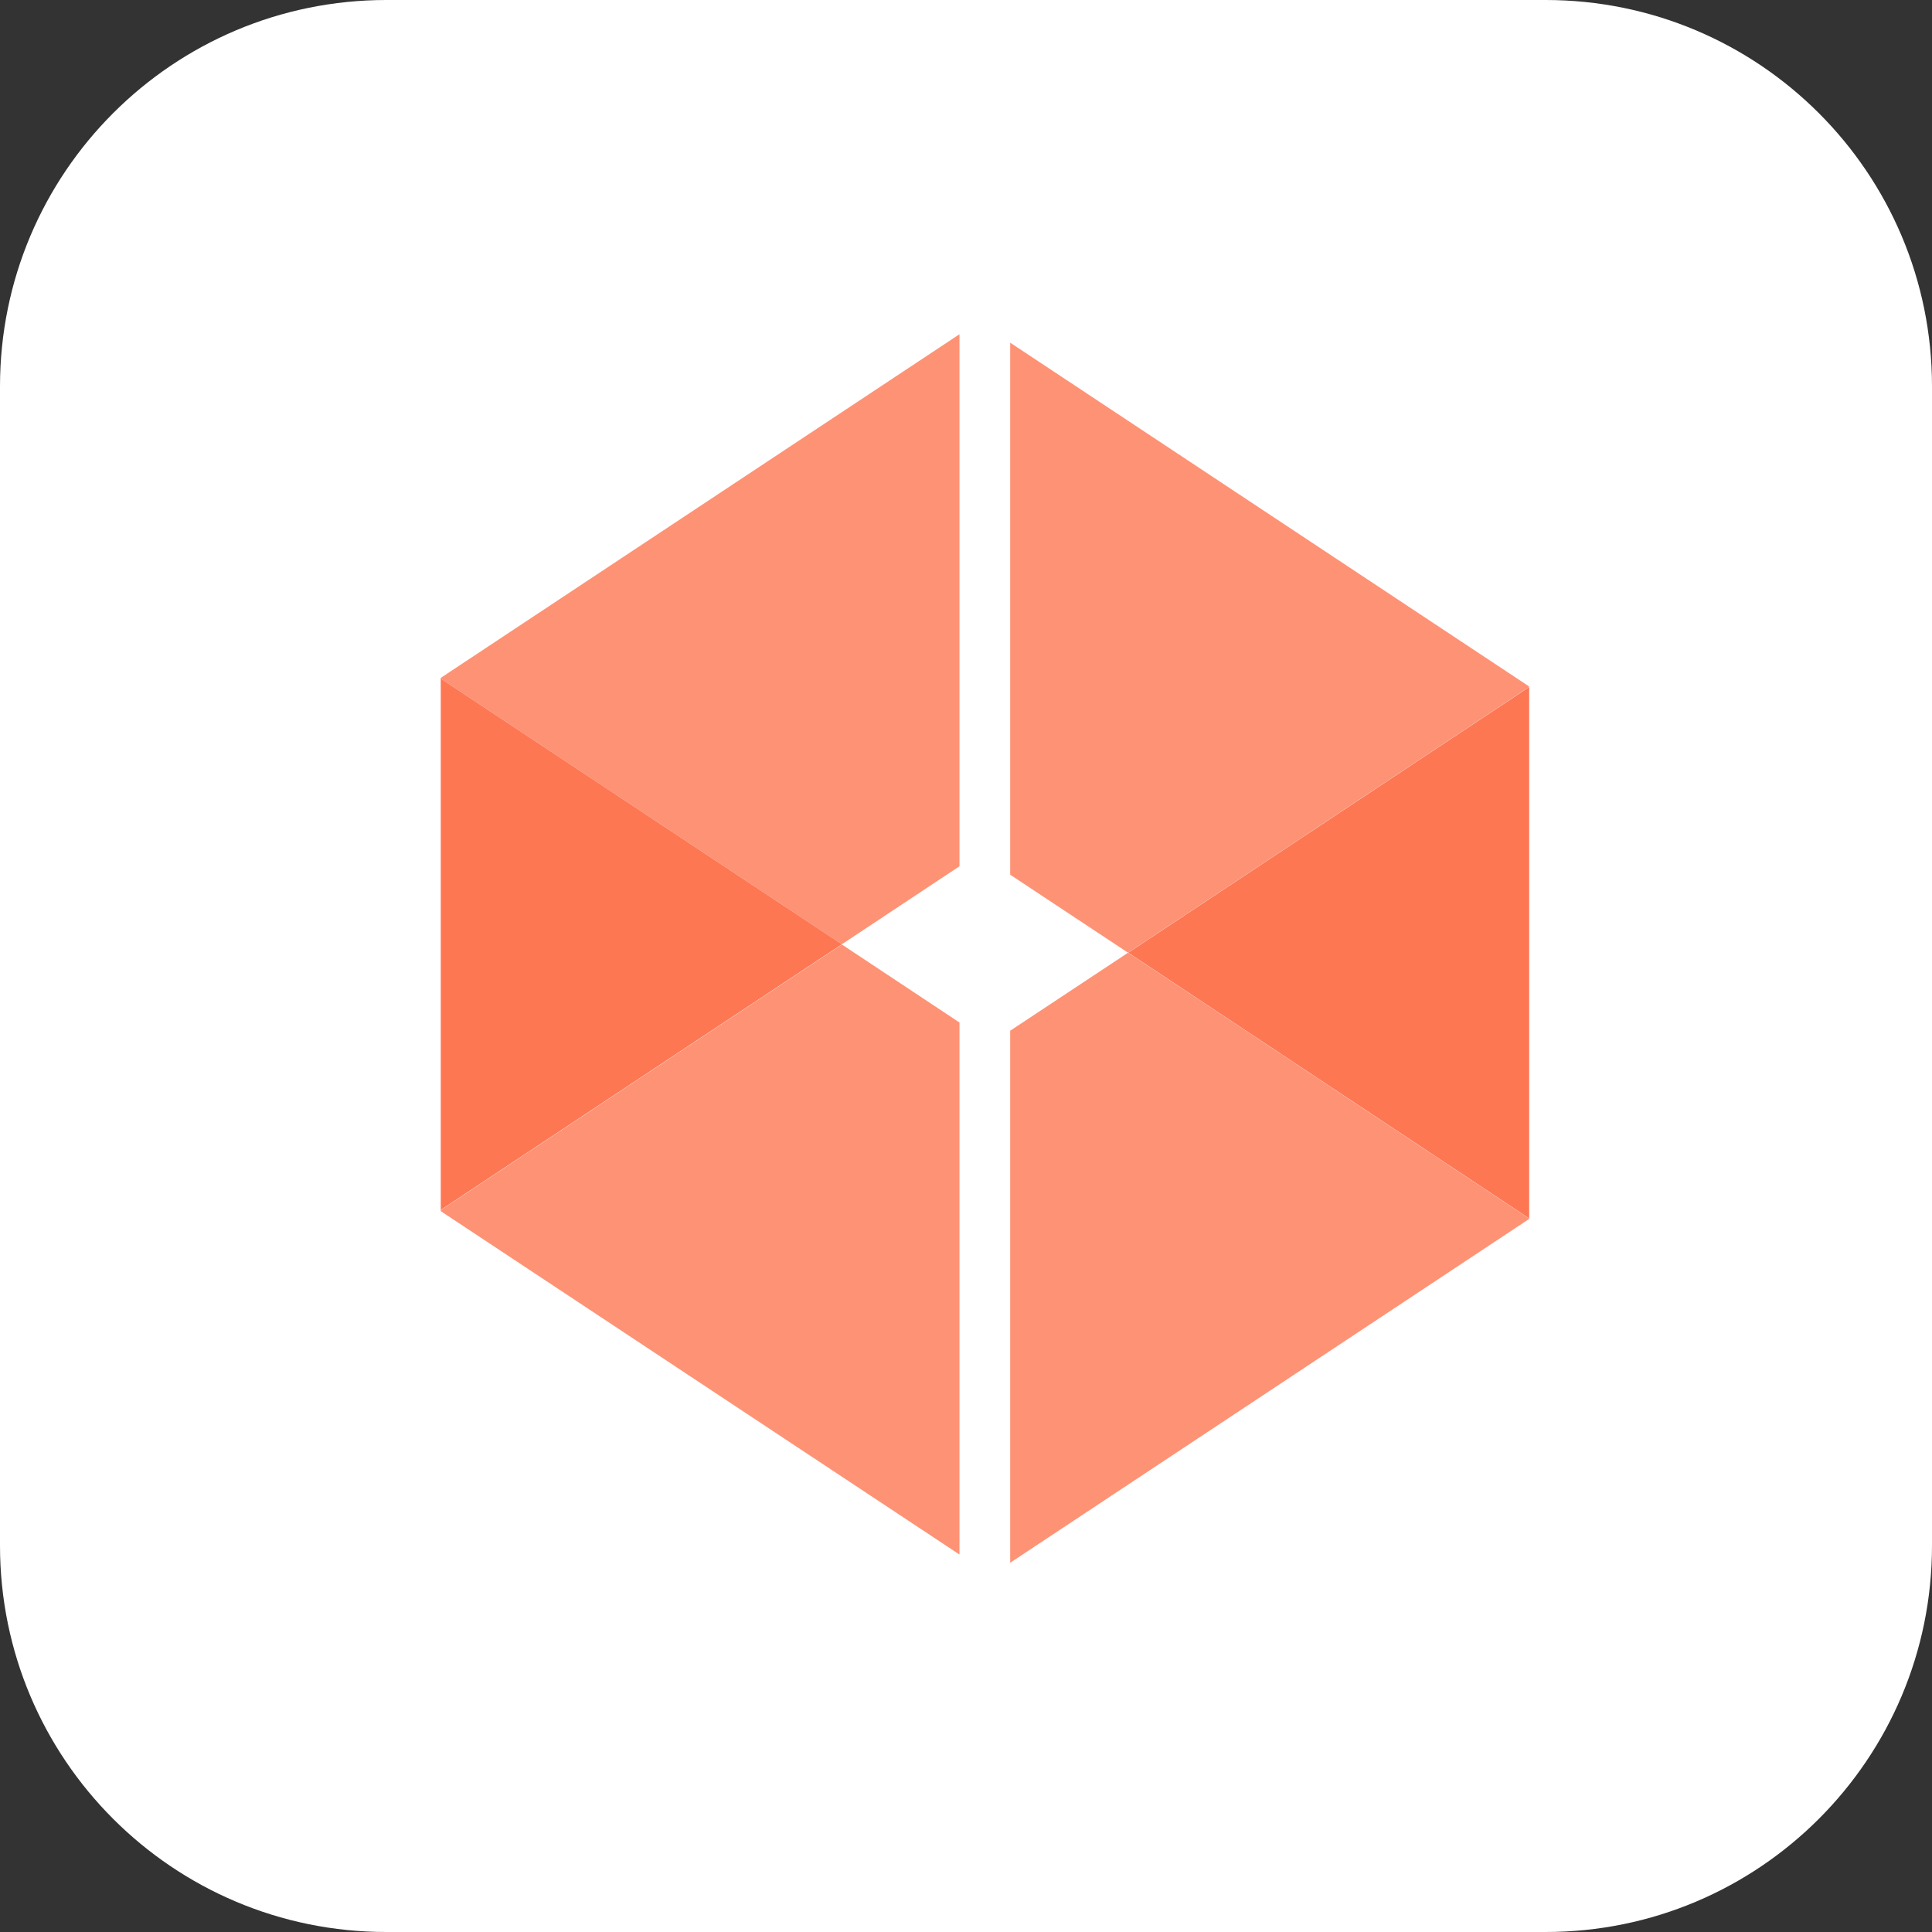 <svg xmlns="http://www.w3.org/2000/svg" xmlns:xlink="http://www.w3.org/1999/xlink" width="80" height="80" viewBox="0 0 80 80" fill="none"><rect x="0" y="0" width="80" height="80" fill="#333333" stroke="none"/><g opacity="1"  transform="translate(0 0)  rotate(0)"><path id="路径" fill-rule="evenodd" style="fill:#FFFFFF" opacity="1" d="M0 64C0 72.84 7.16 80 16 80L64 80C72.84 80 80 72.84 80 64L80 16C80 7.16 72.84 0 64 0L16 0C7.16 0 0 7.16 0 16L0 64Z"></path><path id="路径" fill-rule="evenodd" style="fill:#FD7753" opacity="0.8" d="M18.25 28.1L34.86 39.1L39.73 35.87L39.73 13.84L18.25 28.07L18.25 28.1Z"></path><path id="路径" fill-rule="evenodd" style="fill:#FD7753" opacity="0.8" d="M39.73 42.34L34.86 39.11L18.25 50.11L18.25 50.15L39.73 64.37L39.73 42.34Z"></path><path id="路径" fill-rule="evenodd" style="fill:#FD7753" opacity="0.8" d="M41.83 36.22L46.71 39.45L63.31 28.45L63.31 28.42L41.83 14.19L41.83 36.22Z"></path><path id="路径" fill-rule="evenodd" style="fill:#FD7753" opacity="0.8" d="M63.31 50.45L46.71 39.45L41.83 42.68L41.83 64.71L63.31 50.48L63.31 50.45Z"></path><path id="路径" fill-rule="evenodd" style="fill:#FD7753" opacity="1" d="M34.86 39.1L18.25 28.1L18.25 50.1L34.86 39.1Z"></path><path id="路径" fill-rule="evenodd" style="fill:#FD7753" opacity="1" d="M46.72 39.45L63.32 50.45L63.32 28.45L46.72 39.45Z"></path></g></svg>